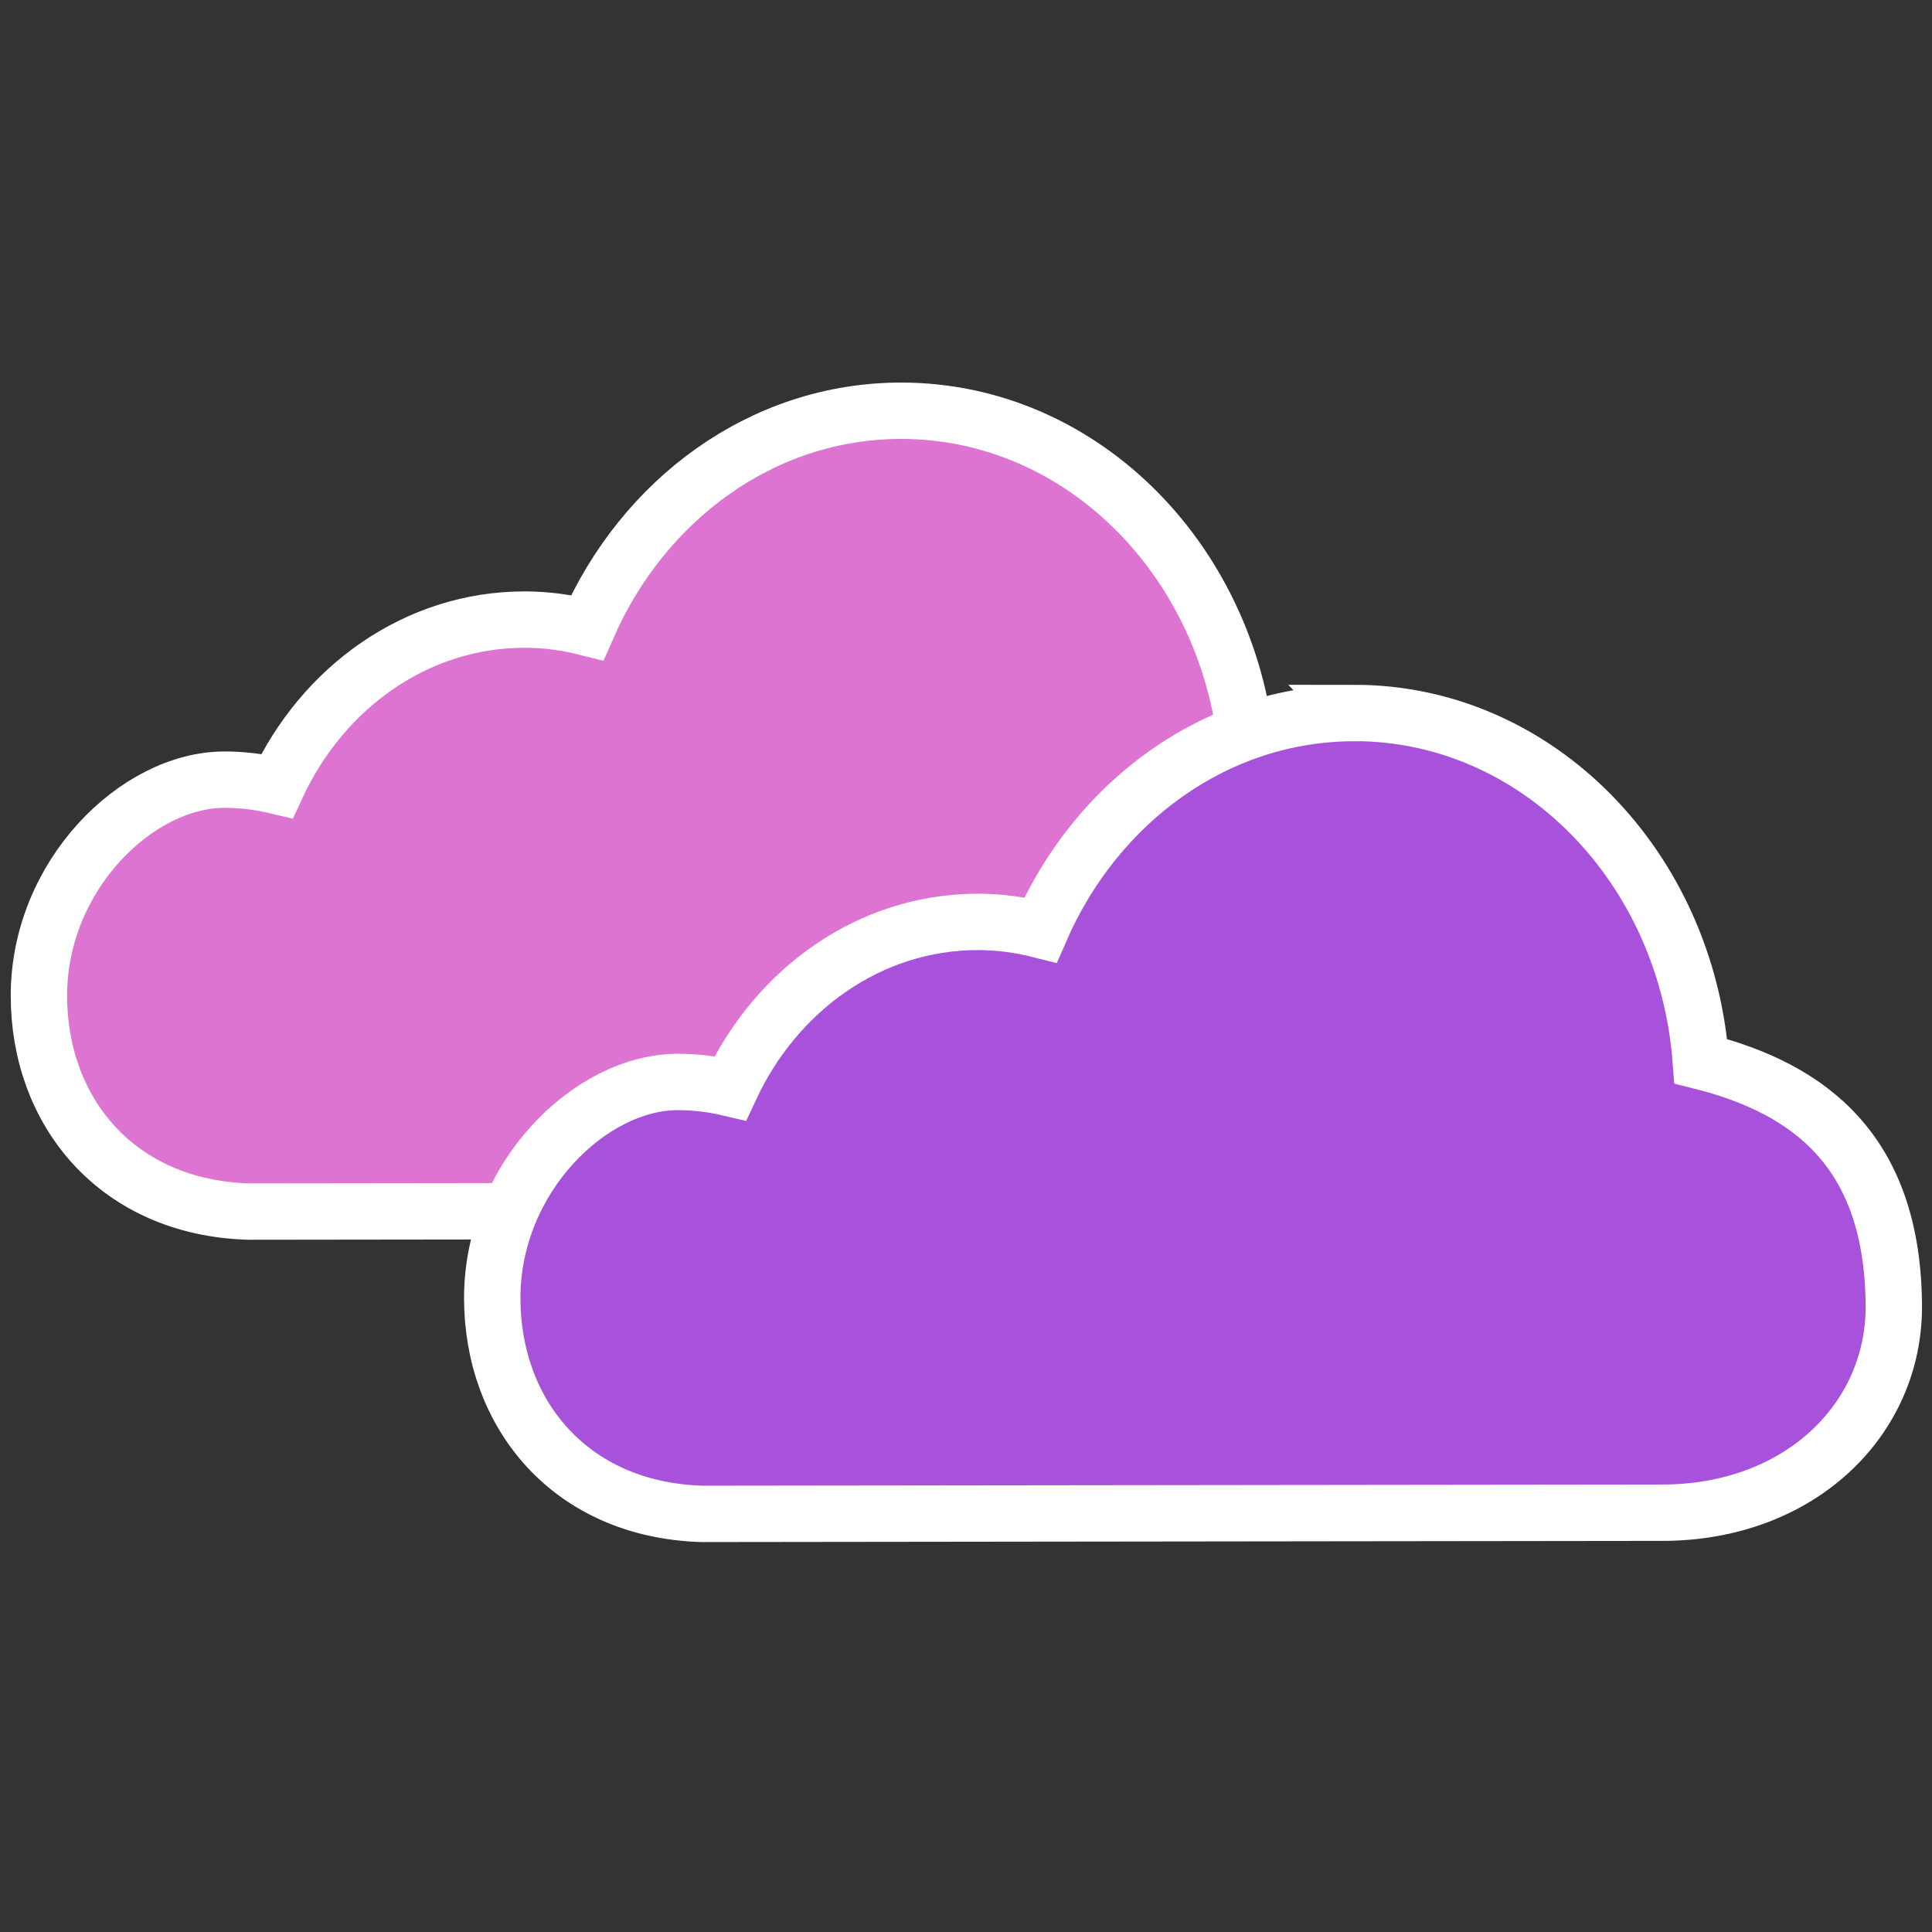 <?xml version="1.0" encoding="UTF-8" standalone="no"?>
<svg
   xmlns:dc="http://purl.org/dc/elements/1.1/"
   xmlns:cc="http://creativecommons.org/ns#"
   xmlns:rdf="http://www.w3.org/1999/02/22-rdf-syntax-ns#"
   xmlns:svg="http://www.w3.org/2000/svg"
   xmlns="http://www.w3.org/2000/svg"
   xmlns:sodipodi="http://sodipodi.sourceforge.net/DTD/sodipodi-0.dtd"
   xmlns:inkscape="http://www.inkscape.org/namespaces/inkscape"
   inkscape:export-ydpi="96"
   inkscape:export-xdpi="96"
   inkscape:export-filename="/home/jonty/Documents/clouds-logo.png"
   width="100"
   height="100"
   viewBox="0 0 26.458 26.458"
   version="1.1"
   id="svg34"
   inkscape:version="1.0 (4035a4fb49, 2020-05-01)"
   sodipodi:docname="clouds-logo.svg">
  <rect x="0" y="0" width="26.458" height="26.458" fill="#333333" stroke="none"/>
  <defs
     id="defs28" />
  <sodipodi:namedview
     id="base"
     pagecolor="#ffffff"
     bordercolor="#666666"
     borderopacity="1.0"
     inkscape:pageopacity="0.0"
     inkscape:pageshadow="2"
     inkscape:zoom="3.959798"
     inkscape:cx="56.140734"
     inkscape:cy="36.46591"
     inkscape:document-units="mm"
     inkscape:current-layer="layer1"
     inkscape:document-rotation="0"
     showgrid="false"
     units="px"
     inkscape:window-width="1920"
     inkscape:window-height="1016"
     inkscape:window-x="0"
     inkscape:window-y="27"
     inkscape:window-maximized="1"
     inkscape:snap-global="false">
    <inkscape:grid
       type="xygrid"
       id="grid898" />
  </sodipodi:namedview>
  <g
     inkscape:groupmode="layer"
     id="layer2"
     inkscape:label="BG"
     style="display:none">
    <rect
       style="fill:#000000;fill-opacity:1;stroke:#131313;stroke-width:0.265;stroke-opacity:1"
       id="rect953"
       width="63.62"
       height="45.267"
       x="-17.679"
       y="-9.335" />
  </g>
  <g
     inkscape:label="Layer 1"
     inkscape:groupmode="layer"
     id="layer1">
    <path
       id="path54"
       style="fill:#de74d1;fill-opacity:1;fill-rule:evenodd;stroke:#ffffff;stroke-width:0.772;stroke-miterlimit:4;stroke-dasharray:none;stroke-opacity:1"
       d="M 12.341,5.625 C 10.442,5.625 8.807,6.84 8.042,8.595 7.766,8.525 7.48,8.485 7.184,8.485 c -1.483,0 -2.764,0.928 -3.391,2.278 -0.232,-0.055 -0.471,-0.086 -0.718,-0.086 -1.2,0 -2.542,1.315 -2.542,2.958 0,1.588 1.068,2.902 2.871,2.957 l 13.15,-0.016 c 1.883,0 3.182,-1.276 3.173,-2.836 C 19.716,11.646 18.598,10.774 17.085,10.394 16.886,7.724 14.84,5.625 12.341,5.625 Z"
       sodipodi:nodetypes="scscssccscss" />
    <path
       sodipodi:nodetypes="scscssccscss"
       d="m 18.549,9.765 c -1.9,5e-7 -3.535,1.216 -4.3,2.97 -0.276,-0.07 -0.562,-0.11 -0.857,-0.11 -1.483,0 -2.764,0.928 -3.391,2.278 -0.232,-0.055 -0.471,-0.086 -0.718,-0.086 -1.2,0 -2.542,1.315 -2.542,2.958 0,1.588 1.068,2.902 2.871,2.957 l 13.15,-0.016 c 1.883,0 3.182,-1.276 3.173,-2.836 -0.012,-2.094 -1.129,-2.967 -2.643,-3.347 -0.199,-2.67 -2.245,-4.769 -4.744,-4.769 z"
       style="fill:#a852db;fill-opacity:1;fill-rule:evenodd;stroke:#ffffff;stroke-width:0.772;stroke-miterlimit:4;stroke-dasharray:none;stroke-opacity:1"
       id="path54-6" />
  </g>
</svg>

